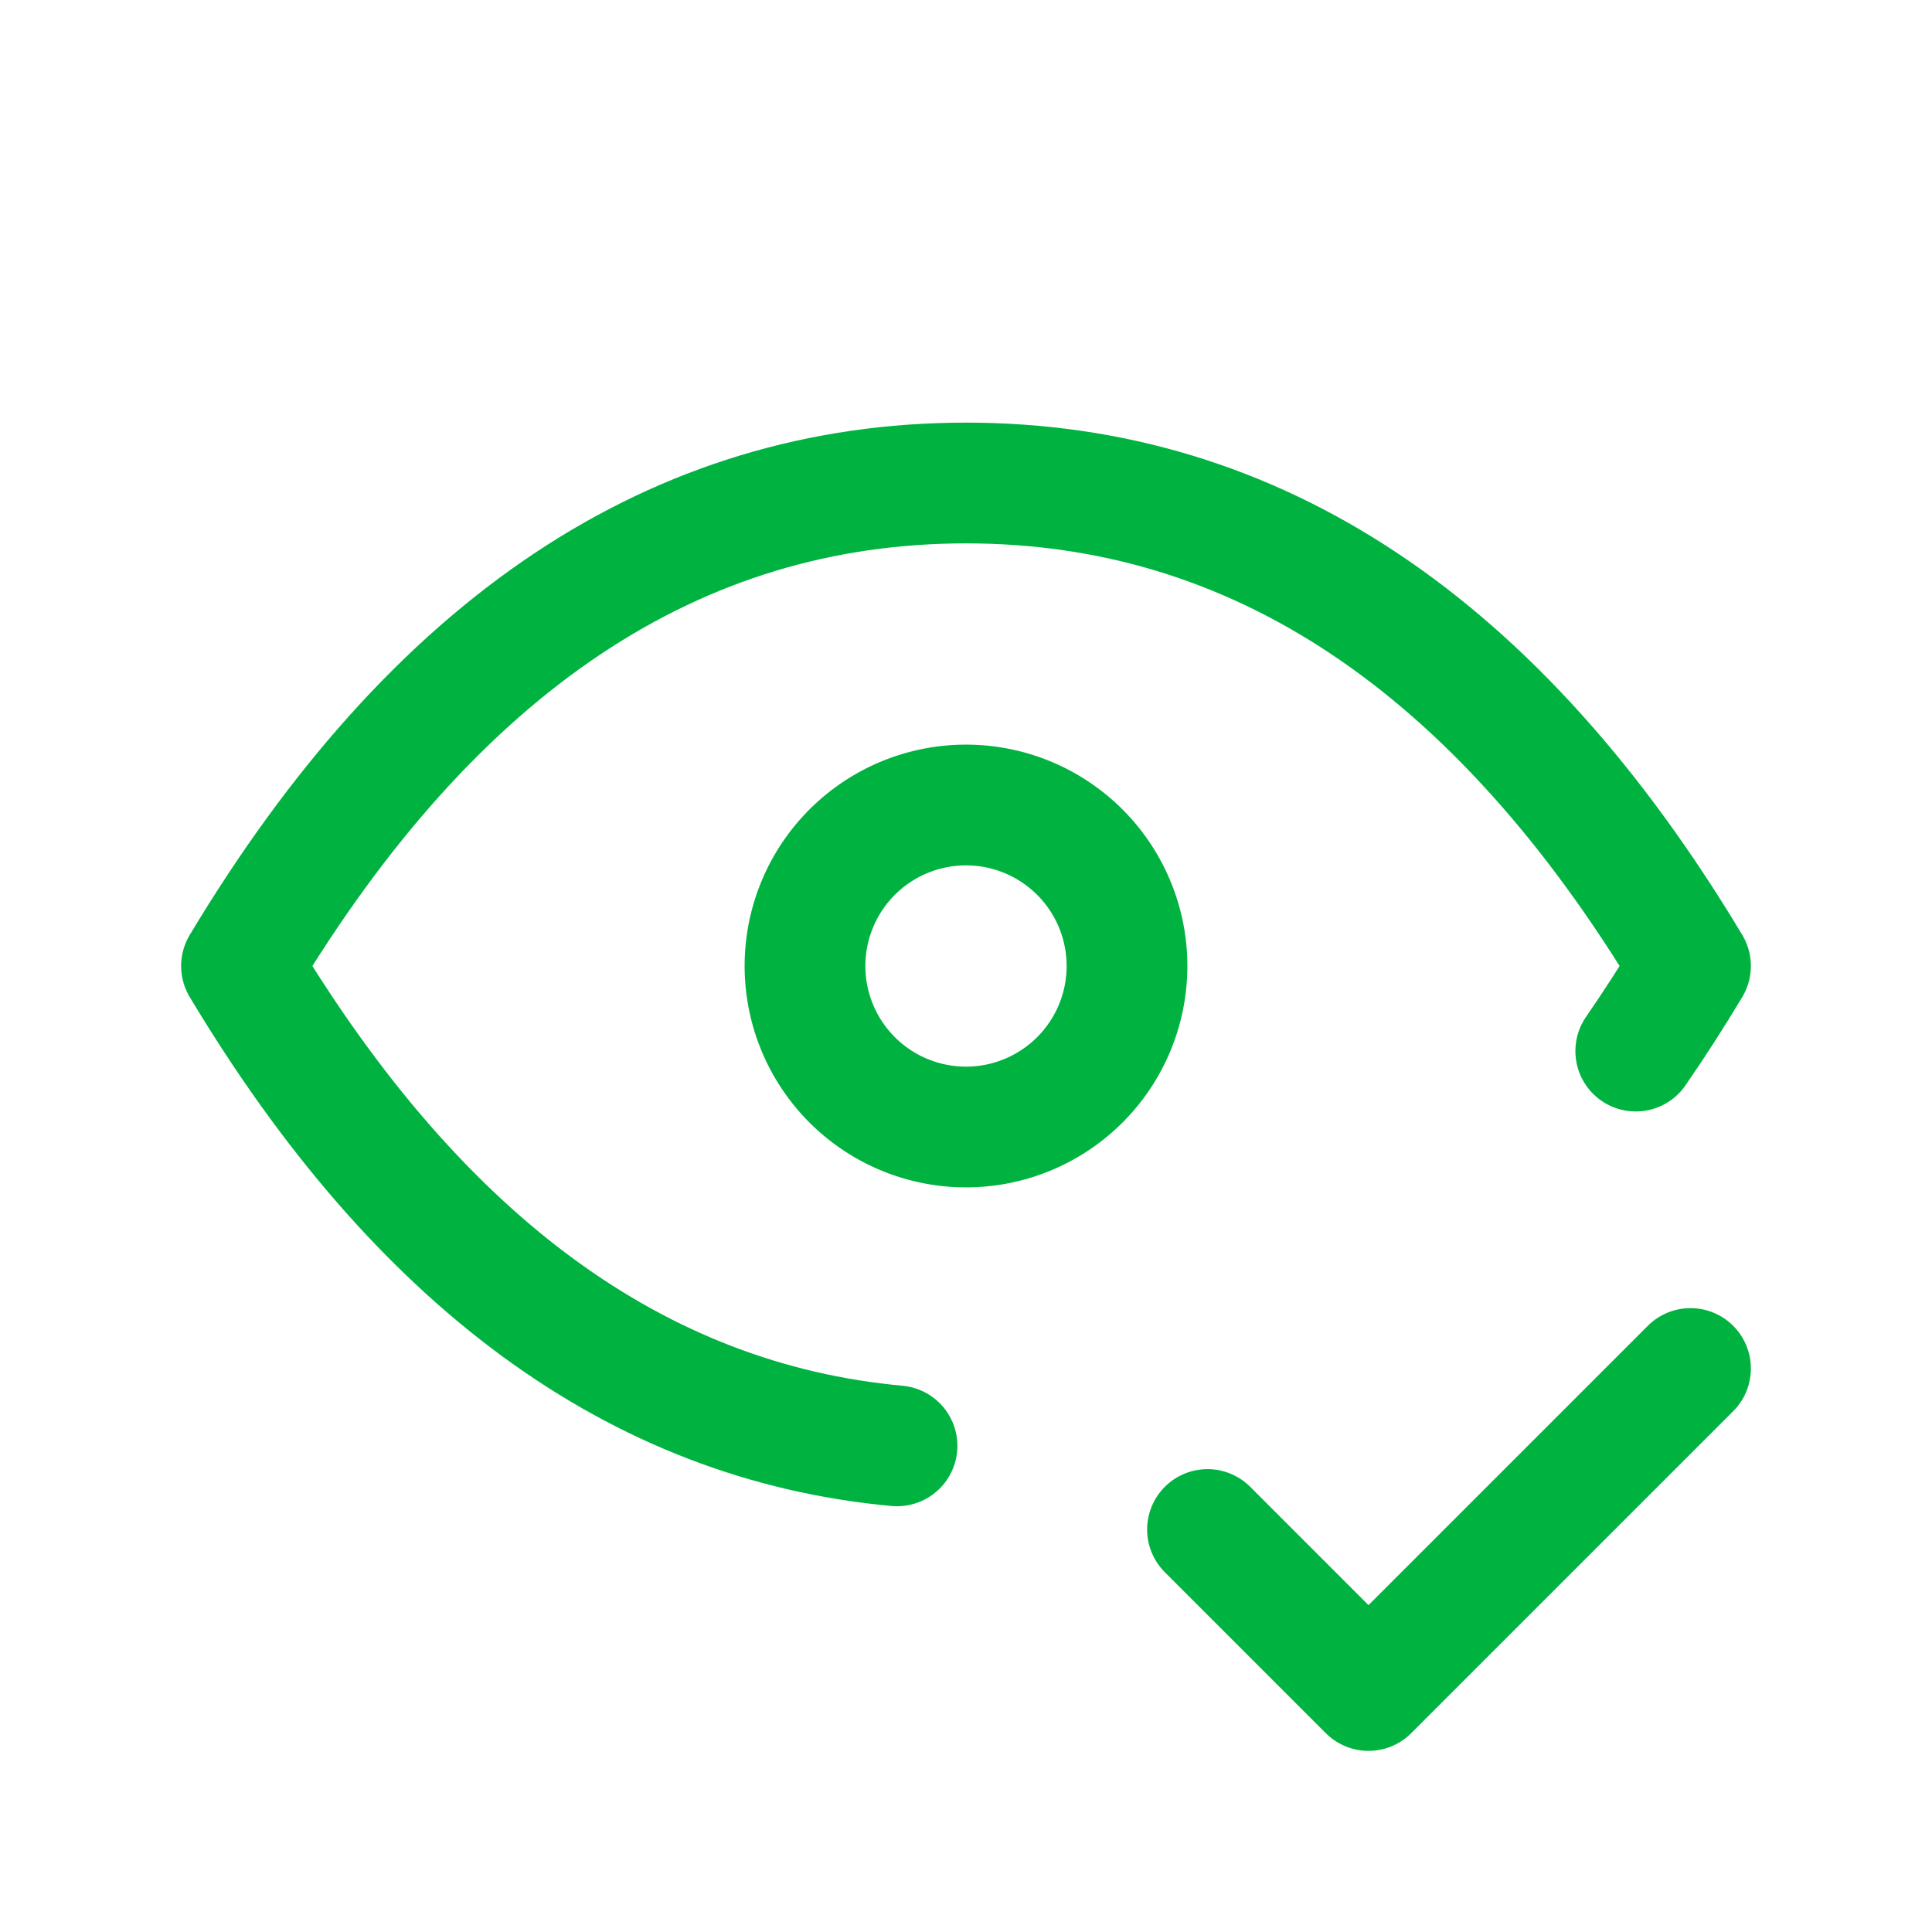 <svg xmlns="http://www.w3.org/2000/svg" class="icon icon-tabler icon-tabler-eye-check" width="24" height="24" viewBox="0 0 24 24" stroke-width="1.5" stroke="#00b341" fill="none" stroke-linecap="round" stroke-linejoin="round">
  <path stroke="none" d="M0 0h24v24H0z" fill="none"/>
  <path d="M10 12a2 2 0 1 0 4 0a2 2 0 0 0 -4 0" />
  <path d="M11.143 17.961c-3.221 -.295 -5.936 -2.281 -8.143 -5.961c2.4 -4 5.4 -6 9 -6c3.6 0 6.6 2 9 6c-.222 .37 -.449 .722 -.68 1.057" />
  <path d="M15 19l2 2l4 -4" />
</svg>